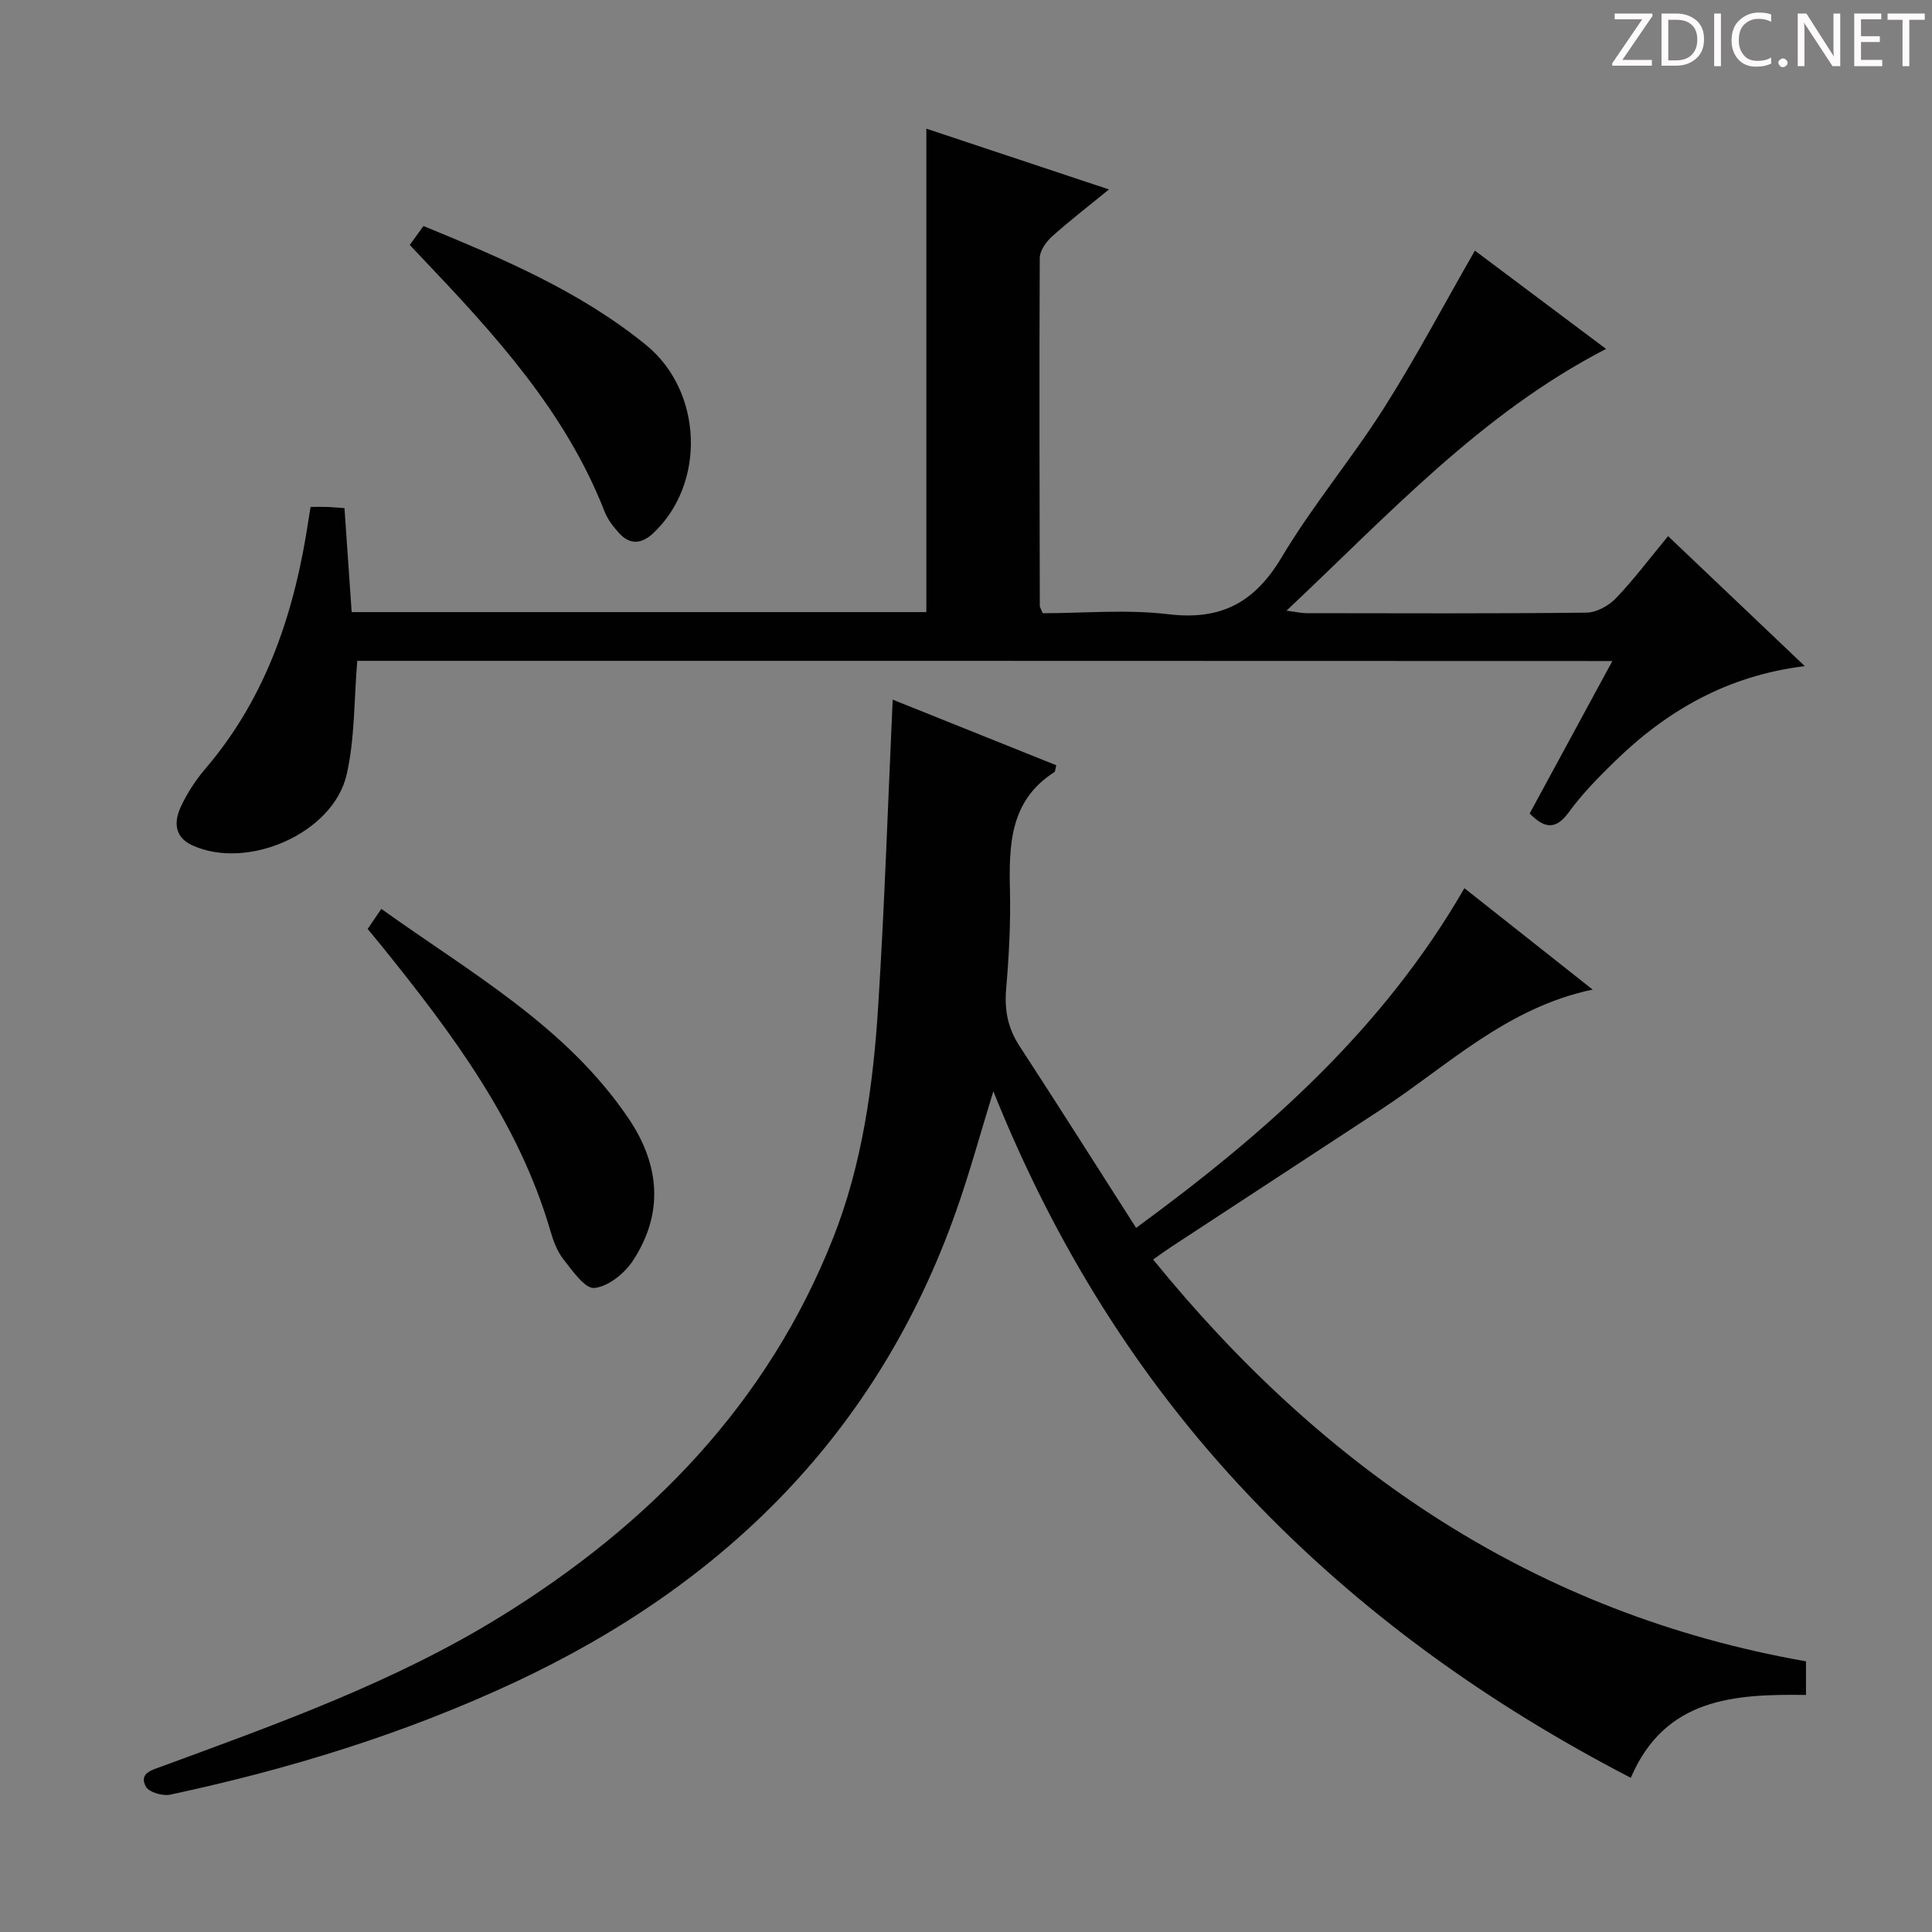 <svg enable-background="new 0 0 400 400" viewBox="0 0 400 400" xmlns="http://www.w3.org/2000/svg"><rect x="0" y="0" width="400" height="400" fill="#808080" stroke="none"/><g fill="#fcfafa"><path d="m342.2 3.2-6.3 9.2h6.1v1.2h-8.2v-.5l6.2-9.1h-5.7v-1.2h7.8v.4z"/><path d="m344 13.7v-10.9h3.1c1.6 0 3 .5 4.1 1.4 1.1 1 1.6 2.2 1.6 3.9s-.5 3-1.6 4-2.5 1.5-4.2 1.5h-3zm1.4-9.6v8.4h1.6c1.4 0 2.5-.4 3.2-1.1.8-.8 1.2-1.8 1.2-3.2s-.4-2.4-1.2-3.1-1.8-1-3.1-1z"/><path d="m356.3 2.8v10.9h-1.4v-10.9z"/><path d="m366.6 13.2c-.8.4-1.8.6-3 .6-1.6 0-2.8-.5-3.7-1.5s-1.4-2.3-1.4-3.9c0-1.7.5-3.2 1.6-4.2s2.4-1.6 4-1.6c1 0 1.9.1 2.6.4v1.5c-.8-.4-1.6-.6-2.6-.6-1.2 0-2.2.4-3 1.2s-1.1 1.9-1.1 3.3c0 1.3.4 2.3 1.1 3.1s1.6 1.1 2.8 1.1c1.1 0 2-.2 2.8-.7v1.3z"/><path d="m368.2 13c0-.3.1-.5.3-.6.2-.2.4-.3.6-.3.3 0 .5.1.7.3s.3.4.3.6-.1.5-.3.6c-.2.2-.4.3-.7.3s-.5-.1-.6-.3c-.2-.2-.3-.4-.3-.6z"/><path d="m381.1 13.7h-1.7l-5.5-8.4c-.2-.2-.3-.5-.4-.7 0 .2.1.8.1 1.5v7.6h-1.4v-10.9h1.8l5.3 8.3c.3.4.4.6.4.8 0-.3-.1-.8-.1-1.6v-7.5h1.4v10.9z"/><path d="m389.7 13.7h-5.8v-10.9h5.6v1.2h-4.2v3.5h3.9v1.2h-3.9v3.7h4.4z"/><path d="m398.4 4.1h-3.1v9.6h-1.4v-9.6h-3.1v-1.3h7.7v1.3z"/></g><path d="m184.82 144.85c11.31 4.54 22.62 9.07 33.87 13.59-.22.82-.2 1.29-.39 1.41-9.21 5.89-9.42 15.01-9.2 24.52.16 6.8-.21 13.64-.79 20.43-.37 4.35.36 8.08 2.76 11.76 8.06 12.35 15.93 24.82 24.15 37.66 27.28-19.97 51.19-41.28 67.97-70.33 8.9 7.04 17.5 13.84 26.55 20.99-17.9 3.77-30.06 15.84-43.95 24.92-14.47 9.47-28.94 18.94-43.4 28.42-1.1.72-2.16 1.5-3.65 2.55 35.45 43.59 79.08 73.33 135.17 83.19v6.96c-14.81-.2-29.19.59-36.27 17.16-29.58-15.33-56.19-34.34-79.07-58.47-22.94-24.19-40.2-51.98-52.91-83.67-2.71 8.8-4.89 16.83-7.65 24.65-16.18 45.93-47.89 77.36-91.46 97.72-22.84 10.67-46.75 18-71.33 23.26-1.56.33-4.42-.52-5.03-1.68-1.45-2.75 1.17-3.39 3.27-4.16 24.03-8.84 48.24-17.49 70.1-30.98 30.84-19.03 55.37-44.12 68.92-78.41 6.08-15.39 8.33-31.79 9.35-48.22 1.32-20.9 2.01-41.83 2.99-63.27z" fill="#010102"/><path d="m73.97 136.82c-.69 8.16-.49 16.07-2.2 23.54-2.77 12.17-20.56 19.91-31.99 14.64-3.77-1.74-3.75-4.96-2.32-8.02 1.32-2.83 3.1-5.54 5.13-7.91 12.77-14.97 18.52-32.78 21.34-51.82.09-.63.2-1.25.37-2.3 1.26 0 2.39-.03 3.52.01.97.03 1.94.13 3.5.24.5 7.22.99 14.28 1.49 21.53h118.98c0-33.3 0-66.47 0-100.09 12.27 4.08 24.63 8.19 37.81 12.58-4.34 3.55-8.22 6.53-11.85 9.8-1.2 1.09-2.47 2.91-2.48 4.4-.12 23.99-.04 47.99.01 71.98 0 .3.22.6.6 1.56 8.5 0 17.37-.83 26.02.21 10.93 1.31 17.88-2.43 23.48-11.83 6.37-10.69 14.47-20.34 21.15-30.86 6.64-10.47 12.45-21.48 18.83-32.59 8.79 6.59 17.94 13.44 27.16 20.35-25.85 13.33-44.97 34.26-66.16 54.19 2 .26 3.05.52 4.1.52 19.33.02 38.66.11 57.99-.11 2.08-.02 4.62-1.42 6.11-2.98 3.77-3.94 7.06-8.34 10.8-12.86 9.36 8.9 18.47 17.56 28.3 26.91-16.12 1.99-28.67 9.29-39.45 19.84-3.33 3.25-6.64 6.61-9.36 10.36-2.76 3.8-5.08 3.42-8.15.32 5.61-10.34 11.2-20.66 17.12-31.57-87.18-.04-173.7-.04-259.85-.04z" fill="#010102"/><path d="m76.12 192.33c.88-1.29 1.68-2.47 2.83-4.16 18.44 13.23 38.28 24.26 51.23 43.46 6.42 9.53 7.3 19.6.84 29.41-1.73 2.63-5.12 5.35-7.98 5.62-1.96.18-4.55-3.61-6.42-5.98-1.29-1.64-2.07-3.81-2.67-5.86-6.6-22.6-20.39-40.92-34.84-58.86-.94-1.15-1.89-2.3-2.99-3.63z" fill="#010102"/><path d="m84.84 50.72c1.04-1.44 1.89-2.62 2.83-3.93 16.31 6.71 32.36 13.46 46.09 24.64 11.74 9.56 12.48 28.71 1.43 39.01-2.35 2.19-4.75 2.4-6.97-.02-1.22-1.33-2.41-2.86-3.05-4.51-8.13-20.82-22.89-36.83-37.93-52.65-.69-.72-1.36-1.45-2.4-2.54z" fill="#010102"/></svg>